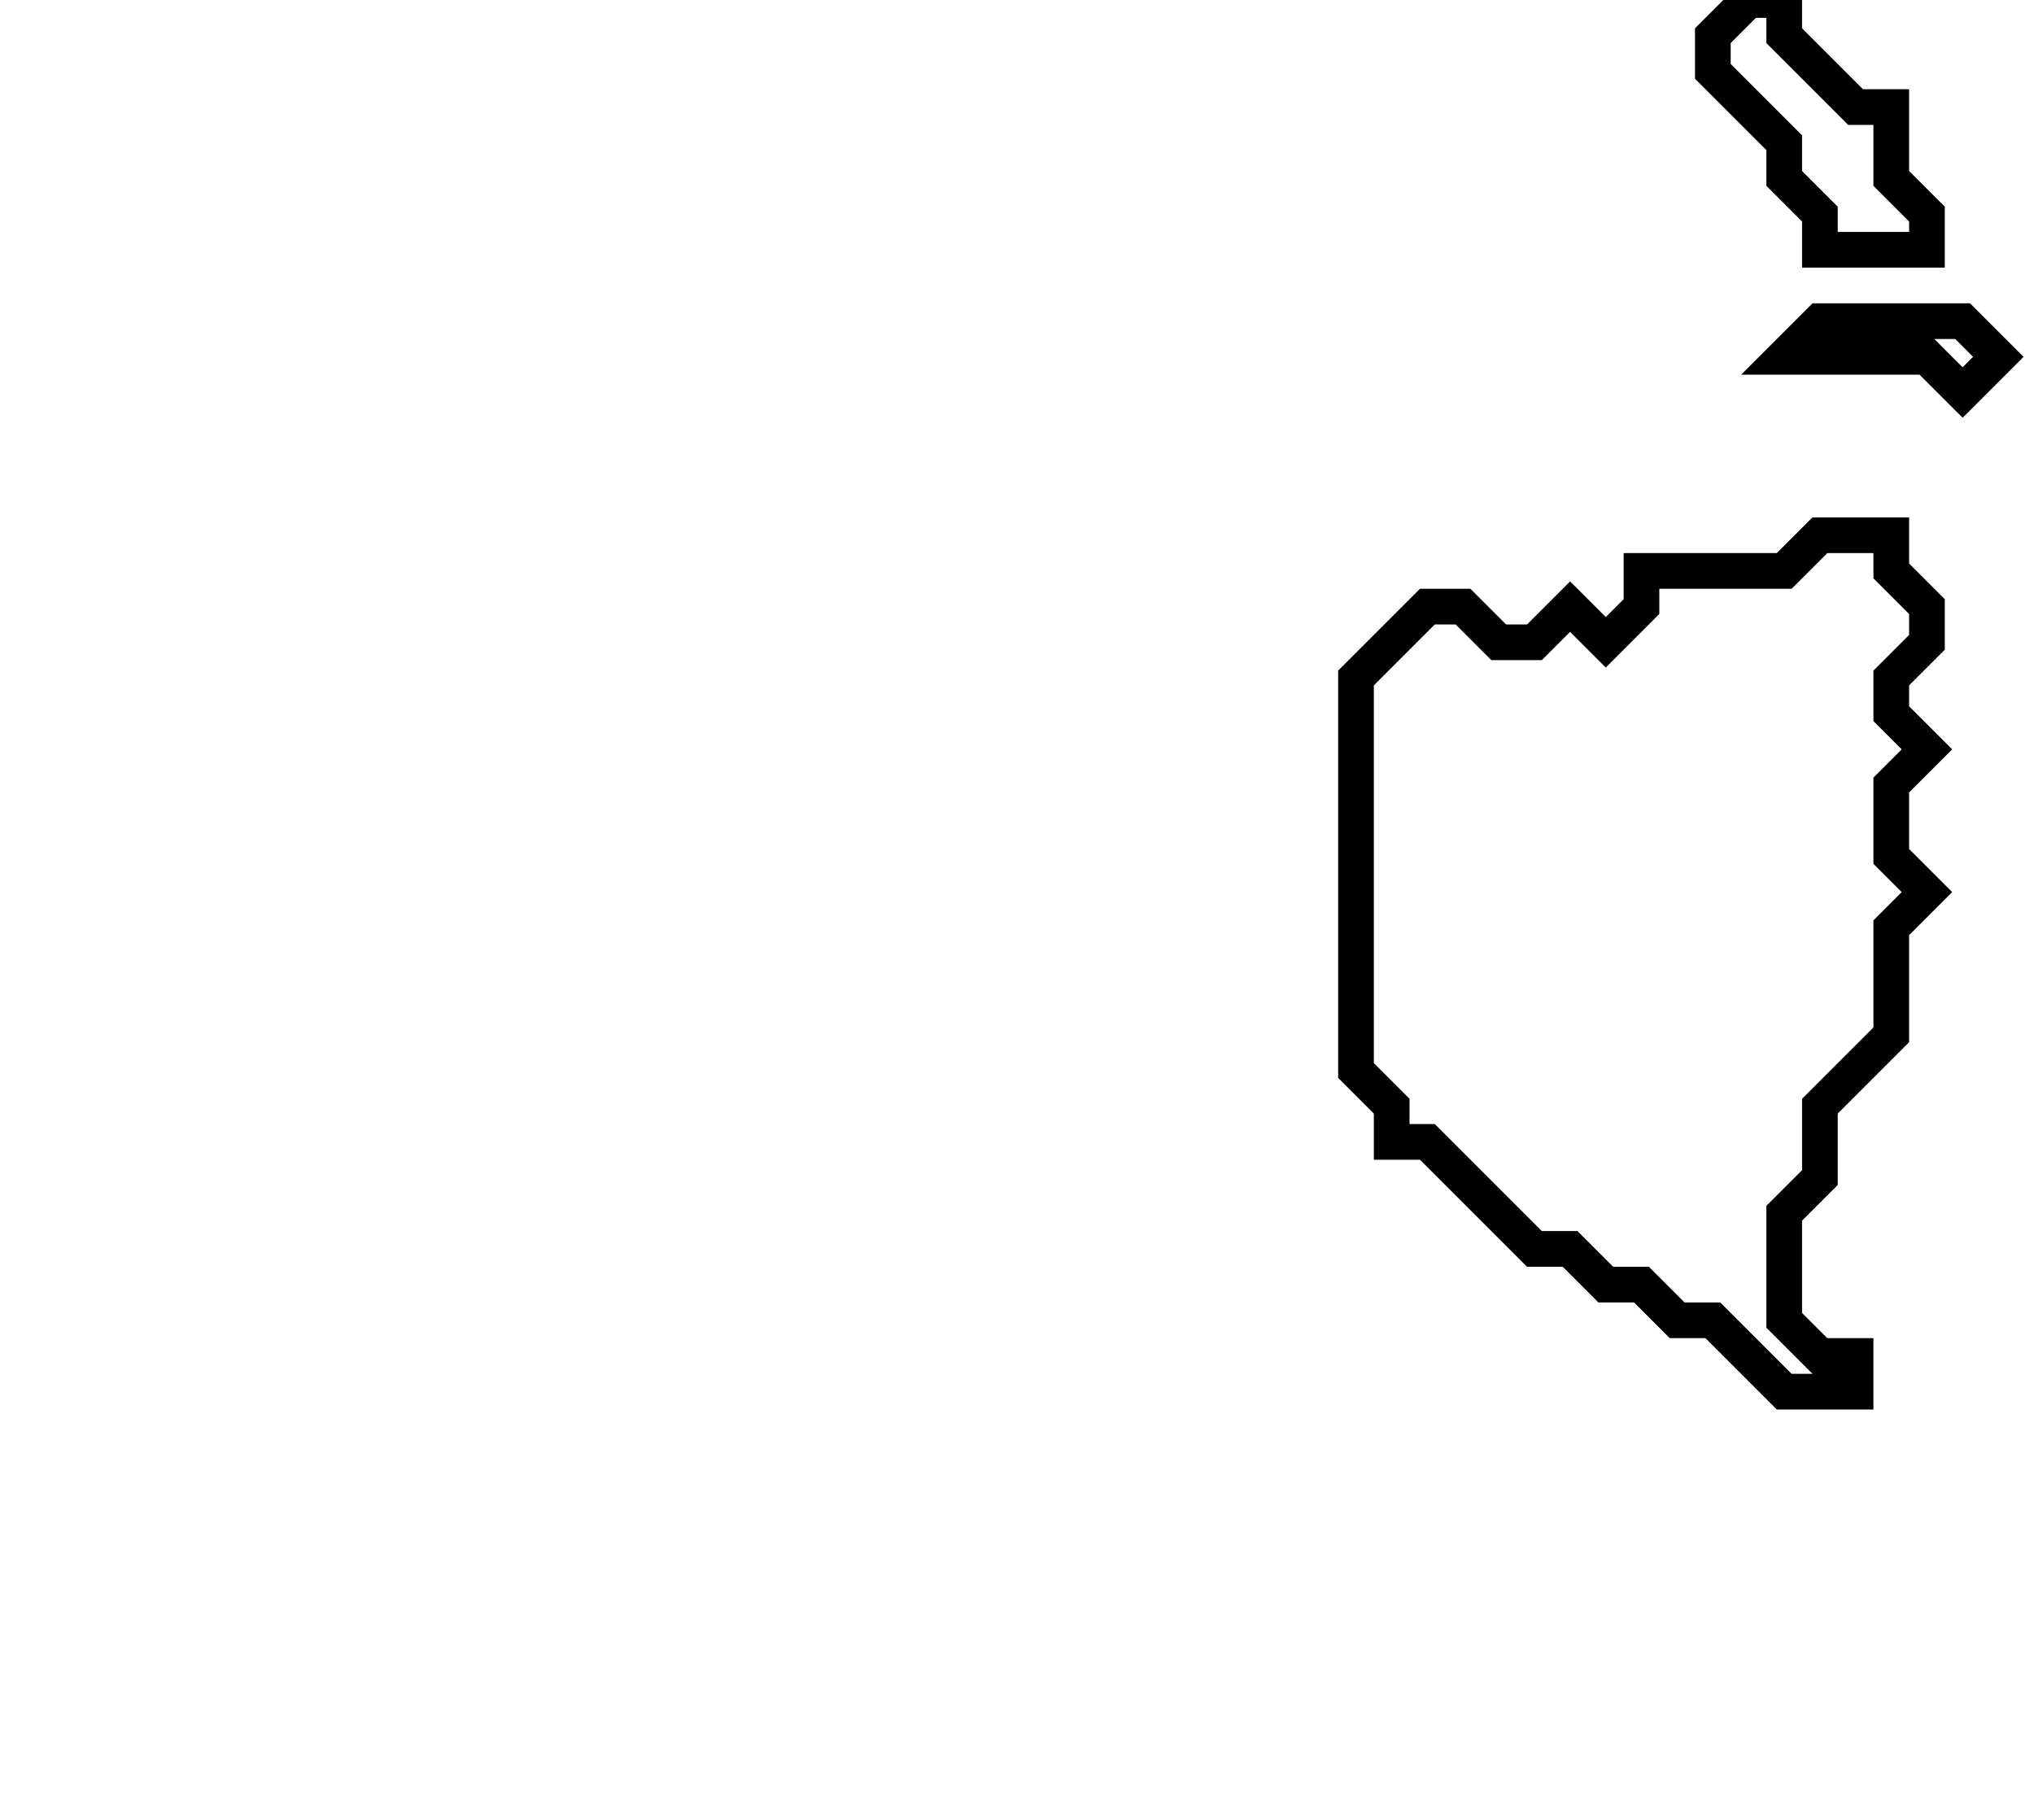 <svg xmlns="http://www.w3.org/2000/svg" width="57" height="51">
  <path d="M 51,15 L 50,16 L 46,16 L 46,17 L 45,18 L 44,17 L 43,18 L 42,18 L 41,17 L 40,17 L 38,19 L 38,30 L 39,31 L 39,32 L 40,32 L 43,35 L 44,35 L 45,36 L 46,36 L 47,37 L 48,37 L 50,39 L 52,39 L 52,38 L 51,38 L 50,37 L 50,34 L 51,33 L 51,31 L 53,29 L 53,26 L 54,25 L 53,24 L 53,22 L 54,21 L 53,20 L 53,19 L 54,18 L 54,17 L 53,16 L 53,15 Z" fill="none" stroke="black" stroke-width="1"/>
  <path d="M 51,9 L 50,10 L 54,10 L 55,11 L 56,10 L 55,9 Z" fill="none" stroke="black" stroke-width="1"/>
  <path d="M 49,0 L 48,1 L 48,2 L 50,4 L 50,5 L 51,6 L 51,7 L 54,7 L 54,6 L 53,5 L 53,3 L 52,3 L 50,1 L 50,0 Z" fill="none" stroke="black" stroke-width="1"/>
</svg>